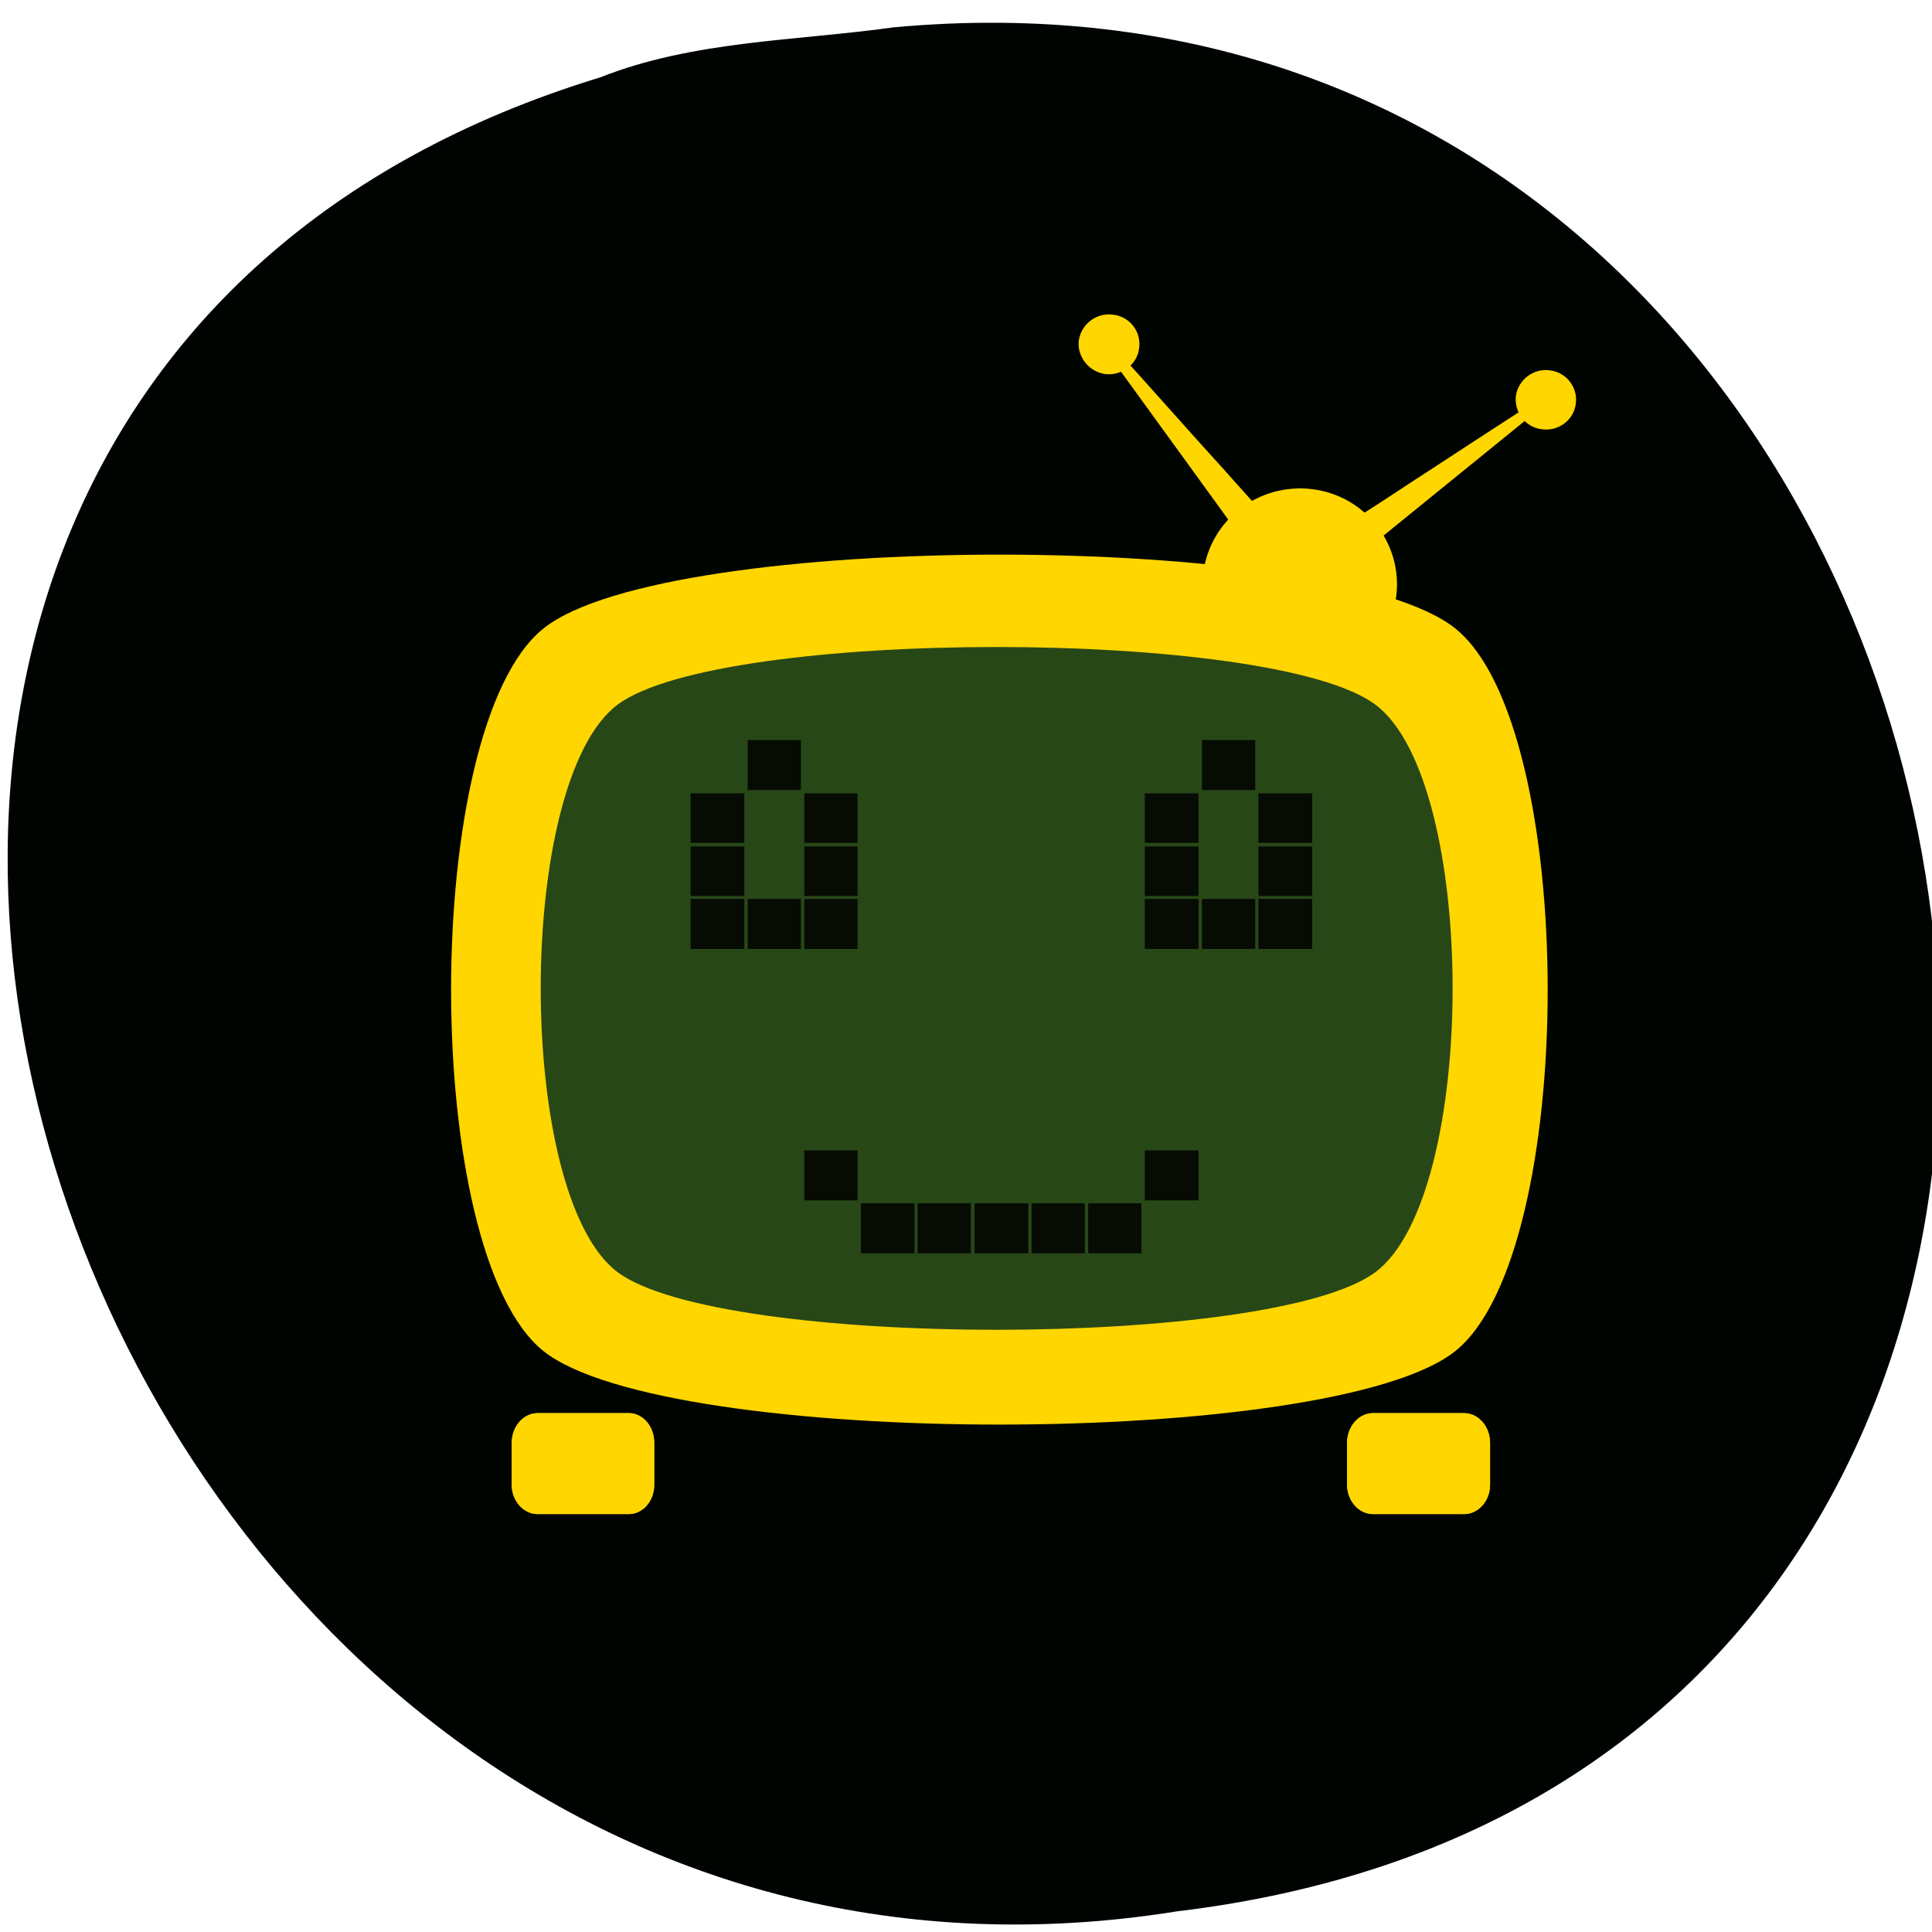 <svg xmlns="http://www.w3.org/2000/svg" viewBox="0 0 16 16" xmlns:xlink="http://www.w3.org/1999/xlink"><path d="m 7.395 0.227 c 9.703 -0.906 12.316 14.41 2.352 15.602 c -9.164 1.473 -13.883 -12.41 -4.777 -15.188 c 0.77 -0.305 1.613 -0.301 2.426 -0.414" fill="#000400"/><g fill="#ffd600"><path d="m 9.227 2.887 c 0.008 0 0.016 0.008 0.02 0.012 c 0 0 0.324 0.359 0.648 0.723 c 0.164 0.18 0.328 0.363 0.453 0.504 c 0.063 0.07 0.117 0.129 0.156 0.172 c 0.039 0.043 0.066 0.074 0.07 0.078 c 0.004 0.008 0.008 0.016 0.008 0.027 c 0 0.008 -0.008 0.02 -0.016 0.023 l -0.168 0.121 c -0.016 0.012 -0.039 0.008 -0.055 -0.008 l -1.156 -1.594 c -0.008 -0.012 -0.008 -0.027 0 -0.043 c 0.008 -0.012 0.023 -0.02 0.039 -0.016"/><path d="m 12.715 3.332 c -0.008 0 -0.016 0.004 -0.023 0.008 c 0 0 -0.406 0.262 -0.816 0.531 c -0.207 0.133 -0.41 0.27 -0.57 0.371 c -0.078 0.055 -0.145 0.098 -0.195 0.129 c -0.051 0.031 -0.082 0.055 -0.086 0.055 c -0.008 0.004 -0.016 0.016 -0.016 0.023 c -0.004 0.012 0 0.023 0.004 0.031 l 0.133 0.156 c 0.016 0.016 0.039 0.02 0.055 0.008 l 1.535 -1.246 c 0.012 -0.008 0.016 -0.023 0.012 -0.039 c -0.004 -0.016 -0.016 -0.023 -0.031 -0.027"/></g><path d="m 11.371 11.703 h 0.754 c 0.117 0 0.215 0.109 0.215 0.246 v 0.348 c 0 0.133 -0.098 0.242 -0.215 0.242 h -0.754 c -0.117 0 -0.215 -0.109 -0.215 -0.242 v -0.348 c 0 -0.137 0.098 -0.246 0.215 -0.246" fill="#ffd600" fill-rule="evenodd" id="0"/><use xlink:href="#0"/><path d="m 4.453 11.703 h 0.754 c 0.117 0 0.211 0.109 0.211 0.246 v 0.348 c 0 0.133 -0.094 0.242 -0.211 0.242 h -0.754 c -0.117 0 -0.215 -0.109 -0.215 -0.242 v -0.348 c 0 -0.137 0.098 -0.246 0.215 -0.246" fill="#ffd600" fill-rule="evenodd" id="1"/><use xlink:href="#1"/><g fill-rule="evenodd"><g fill="#ffd600"><path d="m 11.563 4.938 c -0.059 0.438 -0.461 0.742 -0.902 0.688 c -0.441 -0.055 -0.75 -0.453 -0.695 -0.887 c 0.059 -0.438 0.461 -0.742 0.902 -0.688 c 0.441 0.055 0.75 0.453 0.695 0.887"/><path d="m 12.05 11.191 c -1.023 0.809 -6.523 0.809 -7.547 0 c -1.023 -0.813 -1.023 -5.176 0 -5.988 c 1.023 -0.813 6.523 -0.813 7.547 0 c 1.023 0.813 1.023 5.176 0 5.988"/></g><path d="m 11.391 10.535 c -0.852 0.637 -5.426 0.637 -6.277 0 c -0.848 -0.637 -0.848 -4.063 0 -4.699 c 0.852 -0.637 5.426 -0.637 6.277 0 c 0.852 0.637 0.852 4.063 0 4.699" fill="#284717"/><g fill="#000300" fill-opacity="0.859"><path d="m 10.867 7.445 h -0.445 v 0.414 h 0.445"/><path d="m 10.395 7.445 h -0.441 v 0.414 h 0.441"/><path d="m 9.926 7.445 h -0.445 v 0.414 h 0.445"/><path d="m 7.102 7.445 h -0.441 v 0.414 h 0.441"/><path d="m 6.633 7.445 h -0.441 v 0.414 h 0.441"/><path d="m 6.164 7.445 h -0.445 v 0.414 h 0.445"/><path d="m 9.926 9.527 h -0.445 v 0.414 h 0.445"/><path d="m 6.633 6.129 h -0.441 v 0.414 h 0.441"/><path d="m 7.102 9.527 h -0.441 v 0.414 h 0.441"/><path d="m 7.574 9.965 h -0.445 v 0.414 h 0.445"/><path d="m 8.04 9.965 h -0.441 v 0.414 h 0.441"/><path d="m 9.453 9.965 h -0.441 v 0.414 h 0.441"/><path d="m 8.516 9.965 h -0.445 v 0.414 h 0.445"/><path d="m 8.984 9.965 h -0.441 v 0.414 h 0.441"/><path d="m 7.102 6.57 h -0.441 v 0.41 h 0.441"/><path d="m 6.164 6.57 h -0.445 v 0.41 h 0.445"/><path d="m 7.102 7.01 h -0.441 v 0.41 h 0.441"/><path d="m 6.164 7.01 h -0.445 v 0.41 h 0.445"/><path d="m 10.395 6.129 h -0.441 v 0.414 h 0.441"/><path d="m 10.867 6.57 h -0.445 v 0.41 h 0.445"/><path d="m 9.926 6.57 h -0.445 v 0.41 h 0.445"/><path d="m 10.867 7.01 h -0.445 v 0.41 h 0.445"/><path d="m 9.926 7.01 h -0.445 v 0.41 h 0.445"/></g><g fill="#ffd600"><path d="m 13.05 3.344 c -0.016 0.133 -0.141 0.23 -0.281 0.211 c -0.137 -0.016 -0.23 -0.141 -0.215 -0.277 c 0.02 -0.133 0.145 -0.23 0.281 -0.211 c 0.137 0.016 0.234 0.141 0.215 0.277"/><path d="m 9.434 2.883 c -0.016 0.137 -0.145 0.23 -0.281 0.215 c -0.137 -0.02 -0.234 -0.145 -0.219 -0.277 c 0.02 -0.137 0.145 -0.234 0.285 -0.215 c 0.137 0.016 0.234 0.141 0.215 0.277"/></g></g></svg>